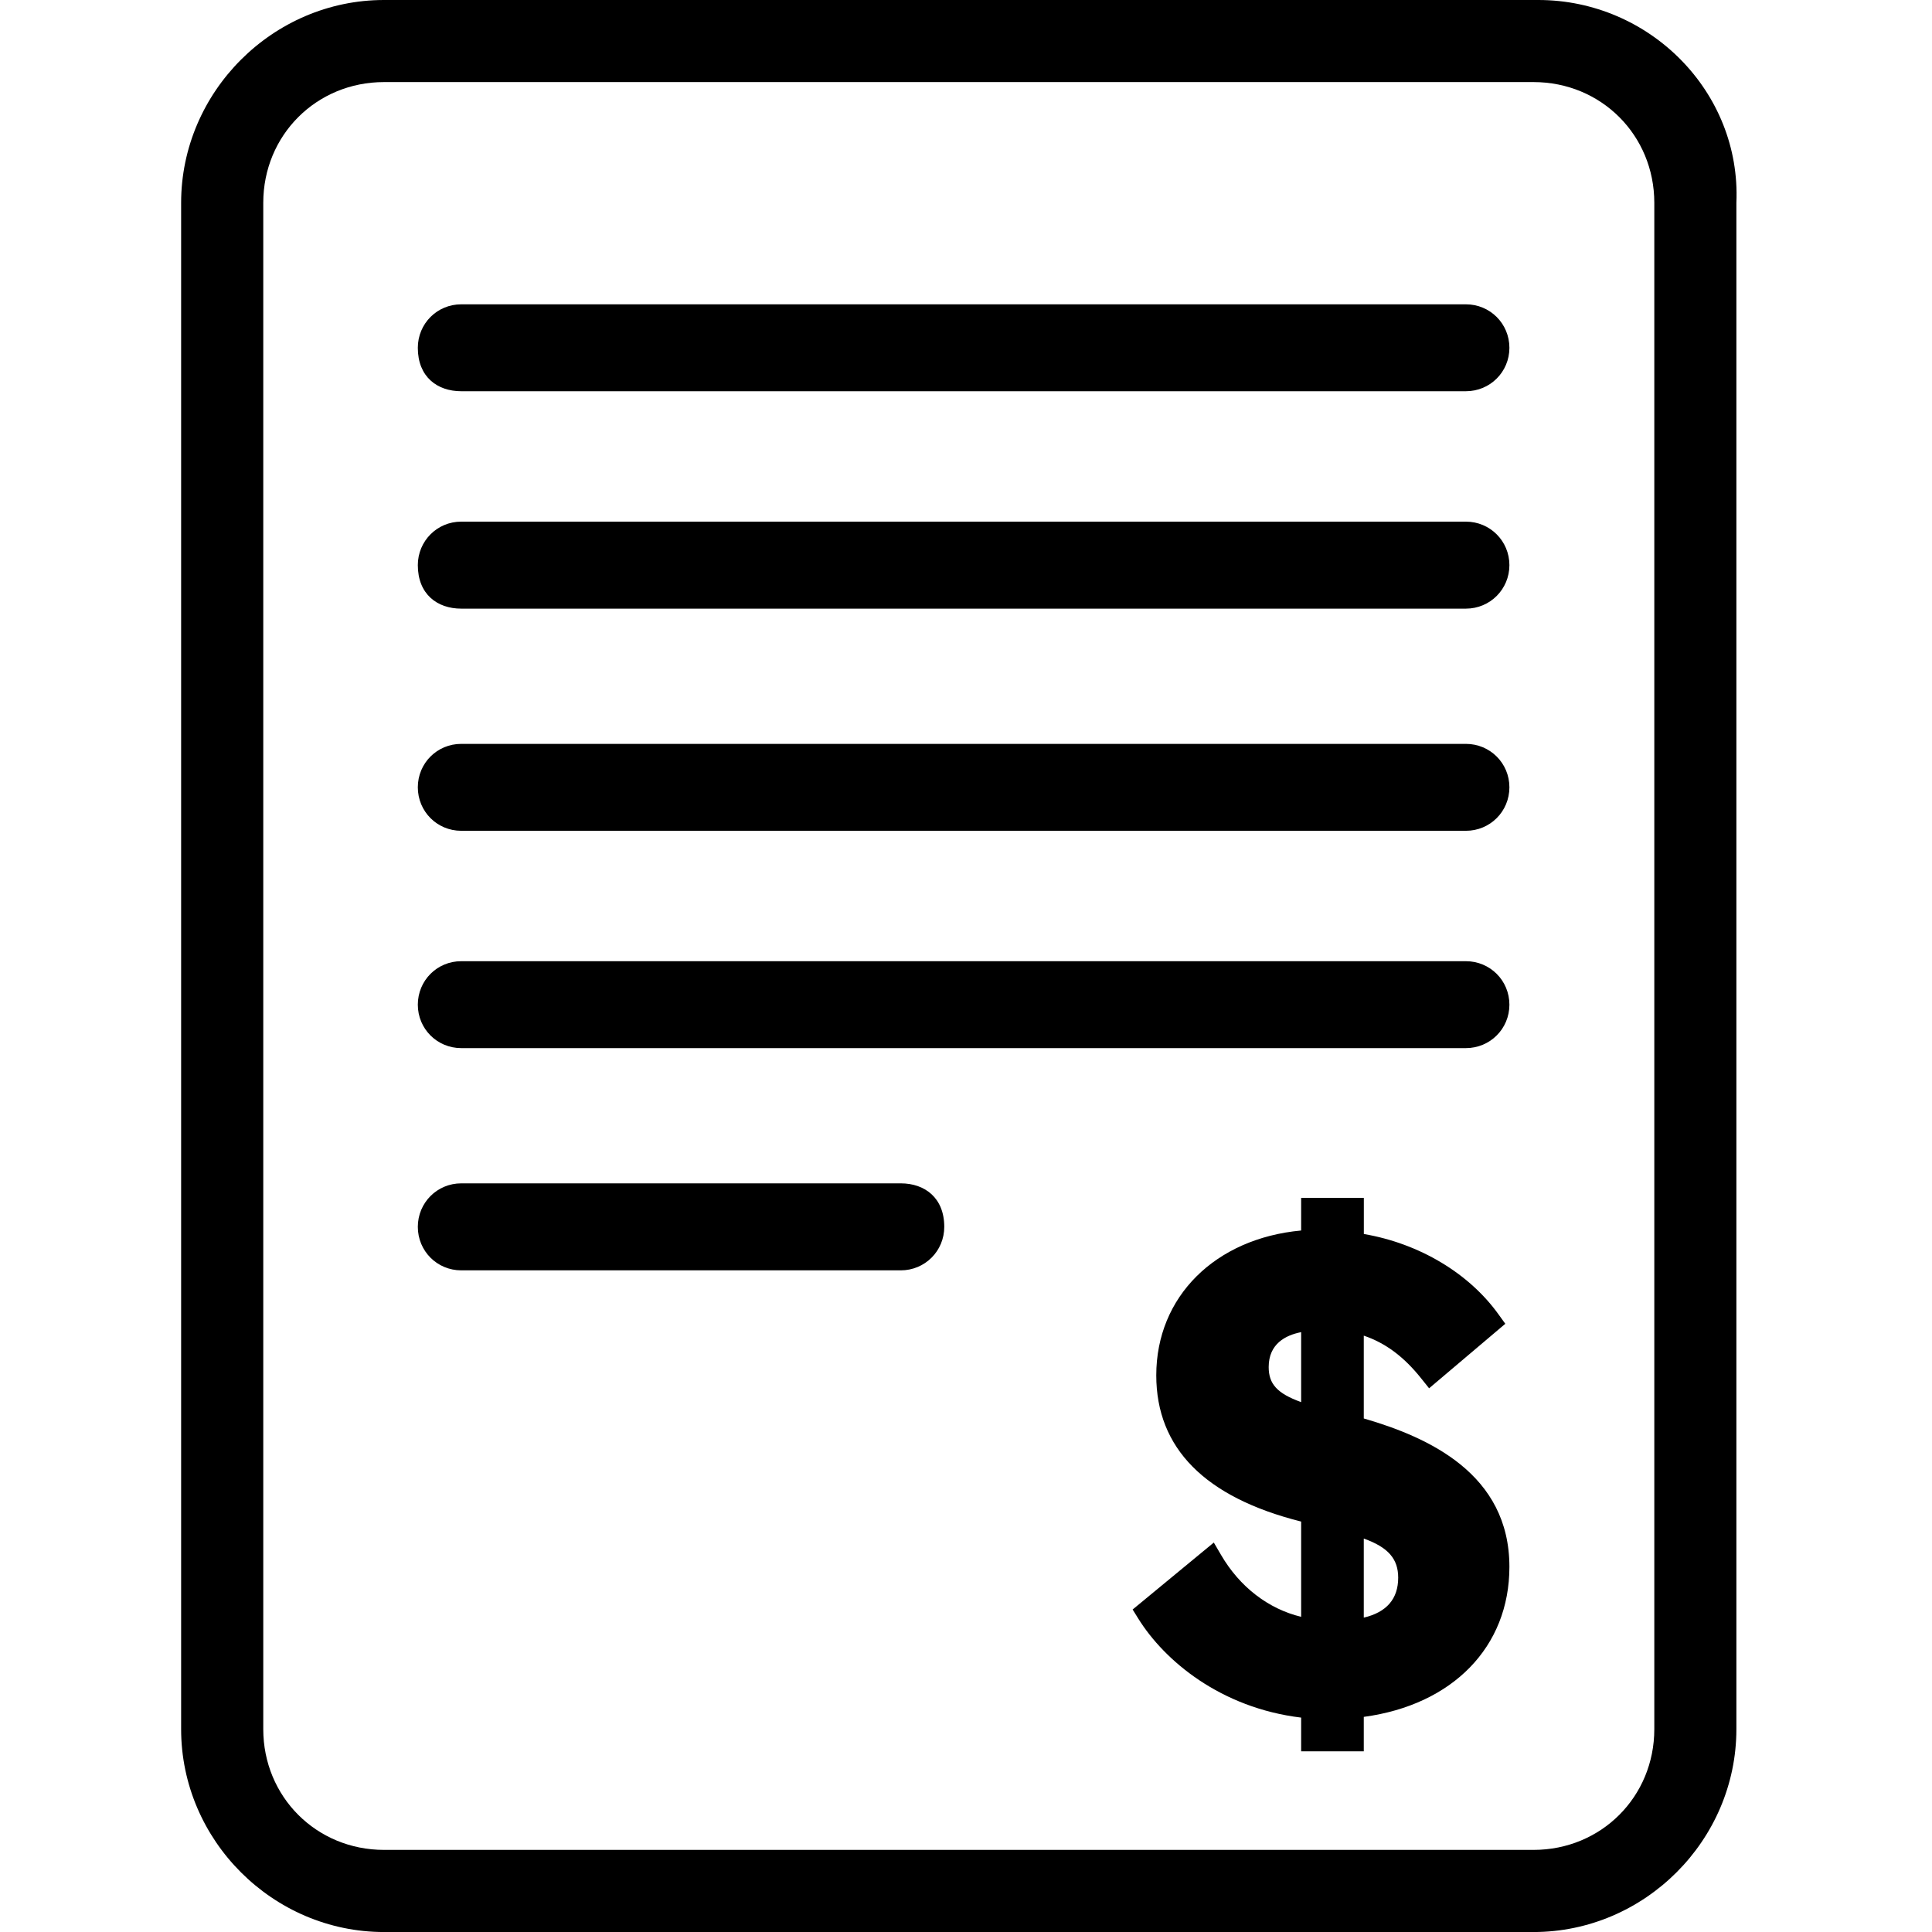 <svg width="64" height="64" viewBox="0 0 64 64" xmlns="http://www.w3.org/2000/svg"><title>06040claimsL</title><path d="M45.177 53.586v-2.619c.813.29 1.14.677 1.14 1.295 0 .701-.382 1.146-1.14 1.324zm-2.075-7.139c-.802-.29-1.075-.607-1.075-1.162 0-.772.563-1.056 1.075-1.156v2.318zm2.075.542v-2.744c.723.244 1.335.704 1.904 1.419l.26.325 2.524-2.137-.217-.301c-.98-1.373-2.633-2.359-4.469-2.673v-1.197h-2.077v1.081c-2.847.263-4.799 2.191-4.799 4.797 0 2.416 1.614 4.044 4.799 4.845v3.155c-1.083-.26-2.034-.989-2.652-2.048l-.241-.412-2.689 2.218.187.301c.869 1.398 2.73 2.958 5.395 3.28v1.116h2.075v-1.14c2.944-.398 4.824-2.318 4.824-4.97 0-3.077-2.668-4.29-4.824-4.916zm-15.338-7.789h-14.56c-.799 0-1.438.642-1.438 1.441 0 .802.639 1.441 1.438 1.441h14.56c.799 0 1.441-.639 1.441-1.441 0-.959-.642-1.441-1.441-1.441zm-14.56-4.48h33.281c.799 0 1.441-.639 1.441-1.438 0-.802-.642-1.441-1.441-1.441h-33.281c-.799 0-1.438.639-1.438 1.441 0 .799.639 1.438 1.438 1.438zm0-7.199h33.281c.799 0 1.441-.639 1.441-1.441 0-.799-.642-1.438-1.441-1.438h-33.281c-.799 0-1.438.639-1.438 1.438 0 .802.639 1.441 1.438 1.441zm0-7.359h33.281c.799 0 1.441-.642 1.441-1.441s-.642-1.441-1.441-1.441h-33.281c-.799 0-1.438.642-1.438 1.441 0 .959.639 1.441 1.438 1.441zm0-7.202h33.281c.799 0 1.441-.639 1.441-1.438 0-.802-.642-1.441-1.441-1.441h-33.281c-.799 0-1.438.639-1.438 1.441 0 .959.639 1.438 1.438 1.438zm35.681-12.96h-38.24c-3.681 0-6.72 3.042-6.72 6.72v50.561c0 3.681 3.039 6.72 6.72 6.72h38.08c3.681 0 6.72-3.039 6.72-6.72v-50.561c.16-3.678-2.879-6.72-6.56-6.72zm3.841 57.28c0 2.24-1.76 4-4 4h-38.08c-2.24 0-4-1.76-4-4v-50.561c0-2.24 1.76-4 4-4h38.08c2.24 0 4 1.76 4 4v50.561z"/></svg>